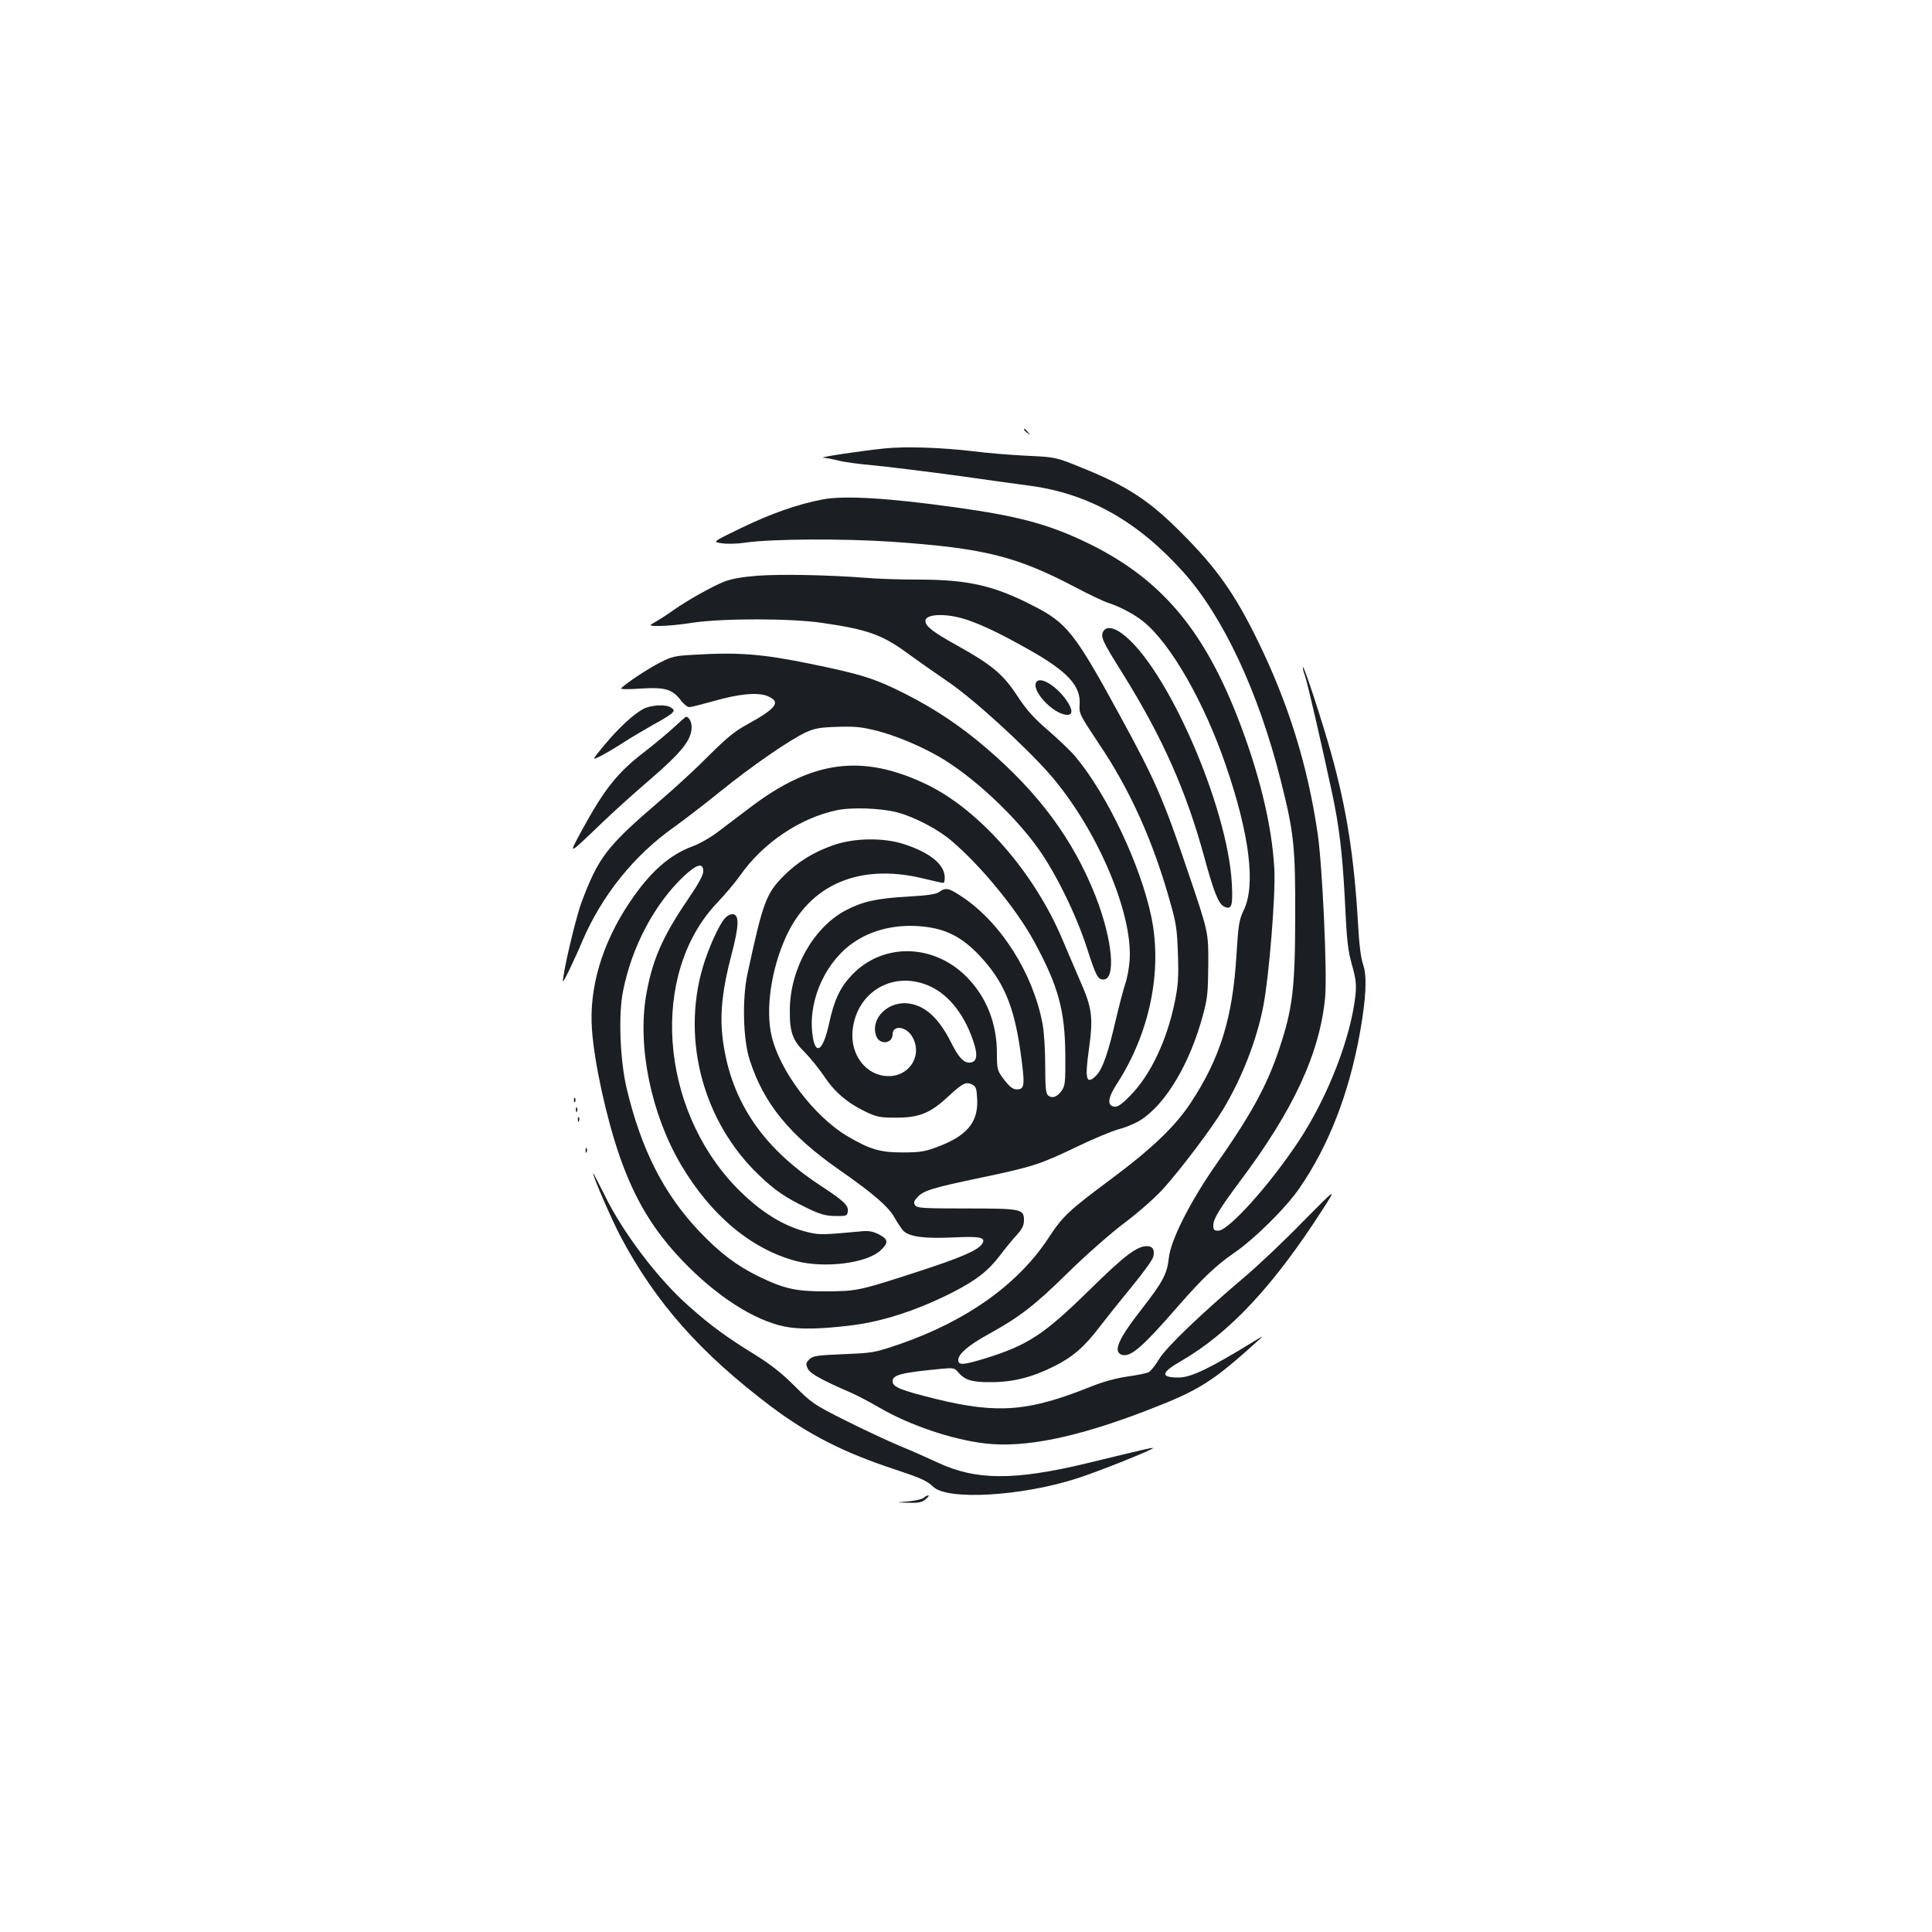 <?xml version="1.0" standalone="no"?>
<!DOCTYPE svg PUBLIC "-//W3C//DTD SVG 20010904//EN"
 "http://www.w3.org/TR/2001/REC-SVG-20010904/DTD/svg10.dtd">
<svg version="1.0" xmlns="http://www.w3.org/2000/svg"
 width="1000pt" height="1000pt" viewBox="0 0 1000 1000"
 preserveAspectRatio="xMidYMid meet">
<g transform="translate(0,1000) scale(0.1,-0.1)"
fill="#1b1f23" stroke="none">
<path d="M5300 7776 c0 -2 8 -10 18 -17 15 -13 16 -12 3 4 -13 16 -21 21 -21
13z"/>
<path d="M4580 7679 c-122 -12 -350 -47 -320 -48 14 -1 50 -7 80 -15 30 -8
114 -19 185 -25 72 -7 258 -30 415 -51 157 -22 335 -47 397 -55 300 -42 551
-183 786 -444 207 -230 391 -622 506 -1080 69 -274 76 -342 75 -711 -1 -373
-14 -472 -83 -680 -65 -193 -145 -339 -334 -608 -128 -185 -227 -380 -237
-472 -9 -84 -30 -123 -140 -265 -123 -157 -152 -224 -101 -238 45 -11 105 41
285 248 129 148 201 216 291 278 107 73 270 234 341 337 152 221 257 491 314
810 31 176 36 287 16 346 -12 32 -21 105 -27 214 -20 345 -59 595 -139 881
-47 168 -140 452 -146 446 -2 -2 2 -23 11 -46 13 -38 85 -350 140 -606 36
-168 53 -310 65 -535 12 -245 15 -273 42 -370 16 -57 19 -89 14 -139 -23 -219
-142 -527 -293 -756 -150 -227 -364 -465 -417 -465 -22 0 -26 4 -26 28 0 33
33 86 133 221 282 374 419 670 446 961 11 124 -14 678 -39 847 -52 353 -151
672 -311 999 -119 242 -211 373 -395 557 -165 166 -281 242 -512 335 -137 56
-137 56 -287 63 -82 4 -206 14 -275 23 -167 20 -356 26 -460 15z"/>
<path d="M4258 7415 c-126 -24 -265 -72 -422 -148 -149 -72 -149 -72 -100 -79
27 -4 81 -3 119 3 135 20 505 22 760 5 477 -33 643 -74 950 -235 72 -38 148
-74 170 -81 62 -20 136 -59 184 -98 141 -114 314 -417 426 -744 123 -358 155
-620 93 -748 -24 -50 -28 -72 -38 -230 -19 -327 -84 -537 -238 -770 -80 -121
-201 -236 -406 -389 -227 -169 -254 -194 -332 -313 -156 -236 -421 -425 -764
-544 -132 -45 -139 -47 -293 -53 -140 -6 -160 -9 -178 -27 -18 -18 -19 -24 -8
-48 12 -26 72 -59 229 -127 30 -13 95 -48 144 -76 152 -89 373 -164 543 -184
208 -25 483 32 853 176 259 100 329 145 564 358 29 26 27 25 -24 -6 -228 -140
-325 -187 -390 -187 -95 0 -92 25 13 85 252 146 480 391 733 785 74 115 74
115 -104 -65 -97 -100 -231 -226 -297 -282 -220 -186 -408 -365 -445 -427 -19
-31 -43 -62 -54 -68 -10 -6 -60 -16 -111 -23 -61 -9 -126 -27 -191 -53 -319
-128 -479 -141 -796 -64 -186 46 -228 63 -228 92 0 34 44 45 252 65 61 6 69 4
85 -15 36 -43 72 -55 173 -54 113 0 213 25 328 83 96 48 156 101 235 205 34
44 108 137 164 205 57 69 107 138 112 155 9 36 -2 56 -32 56 -53 0 -117 -49
-297 -226 -236 -231 -317 -285 -537 -354 -118 -36 -143 -38 -143 -9 0 31 54
77 156 133 161 89 237 147 409 316 98 96 223 206 296 261 71 53 157 129 198
174 89 98 253 315 310 410 99 164 176 362 210 538 30 155 64 580 57 707 -12
232 -80 507 -196 802 -181 456 -404 712 -780 892 -195 93 -350 135 -675 180
-351 49 -575 62 -687 41z"/>
<path d="M3920 7020 c-78 -6 -134 -16 -170 -30 -64 -25 -195 -99 -261 -146
-25 -18 -66 -45 -90 -59 -44 -25 -44 -25 17 -25 33 0 110 7 170 17 155 23 508
23 669 -1 237 -34 314 -62 450 -163 44 -32 135 -96 201 -141 129 -87 397 -331
527 -479 241 -276 431 -716 414 -963 -3 -41 -13 -95 -22 -120 -9 -25 -31 -110
-50 -190 -39 -170 -69 -255 -101 -287 -51 -51 -60 -20 -38 134 23 166 17 215
-44 353 -27 63 -69 160 -92 215 -146 349 -430 673 -704 805 -333 159 -590 126
-914 -120 -48 -36 -120 -91 -161 -122 -40 -31 -101 -66 -135 -78 -122 -45
-222 -134 -328 -292 -142 -212 -210 -442 -194 -658 12 -170 74 -454 142 -651
78 -225 175 -387 329 -547 174 -181 366 -305 525 -338 78 -16 187 -14 355 7
158 20 340 80 518 171 122 63 181 109 243 190 26 35 65 82 86 105 29 32 38 51
38 77 0 58 -12 61 -299 61 -228 0 -255 2 -265 17 -8 14 -5 22 13 42 32 34 78
48 331 101 263 55 306 69 495 160 83 40 179 80 215 90 36 9 86 30 113 47 132
84 257 295 324 546 23 85 26 117 27 262 1 165 1 165 -106 480 -125 372 -170
474 -348 800 -238 437 -277 486 -457 577 -198 102 -335 133 -587 133 -94 0
-223 4 -286 10 -186 14 -426 19 -550 10z m1085 -228 c87 -30 172 -71 325 -157
198 -112 266 -187 258 -284 -3 -44 1 -52 99 -199 163 -242 281 -504 370 -822
31 -109 36 -143 40 -270 4 -122 1 -161 -17 -249 -41 -199 -127 -379 -232 -484
-42 -43 -64 -58 -80 -55 -39 5 -34 46 13 118 169 261 236 582 179 861 -55 268
-228 634 -393 832 -22 27 -85 87 -139 134 -77 66 -113 106 -163 182 -74 113
-134 162 -320 265 -118 66 -155 95 -155 122 0 38 111 41 215 6z m-360 -997
c89 -24 212 -88 281 -148 153 -130 338 -356 427 -521 124 -228 159 -354 161
-583 1 -150 -1 -163 -20 -190 -24 -32 -48 -40 -69 -23 -12 10 -15 43 -15 155
0 82 -6 175 -14 217 -50 262 -216 523 -416 656 -69 46 -85 50 -119 25 -18 -12
-60 -18 -165 -24 -160 -9 -233 -26 -319 -71 -168 -90 -288 -304 -289 -517 -1
-112 15 -157 75 -215 27 -27 73 -83 100 -123 56 -85 123 -142 217 -187 59 -28
74 -31 160 -31 116 0 175 23 265 107 78 72 94 80 126 65 21 -11 24 -20 27 -79
5 -118 -54 -188 -208 -245 -64 -24 -90 -28 -180 -28 -115 0 -169 16 -287 86
-170 102 -347 336 -389 516 -33 139 -2 348 75 516 123 268 377 378 701 302 58
-14 108 -25 113 -25 4 0 7 12 7 28 0 68 -79 131 -215 174 -105 33 -252 31
-360 -6 -103 -36 -184 -85 -258 -159 -92 -92 -108 -137 -188 -507 -28 -129
-23 -340 11 -445 72 -226 208 -392 464 -570 174 -121 256 -192 286 -247 14
-25 34 -55 44 -67 29 -32 110 -43 259 -36 142 7 171 0 151 -32 -19 -33 -106
-71 -324 -142 -313 -102 -325 -104 -480 -105 -160 -1 -221 13 -355 78 -115 57
-198 120 -305 232 -185 195 -302 426 -377 743 -34 146 -43 381 -18 502 46 231
164 453 318 597 65 60 97 68 97 22 0 -20 -25 -66 -84 -152 -128 -189 -180
-309 -211 -486 -47 -268 25 -618 180 -881 154 -261 363 -436 595 -498 148 -39
367 -12 439 56 41 39 39 56 -10 82 -33 16 -53 20 -98 15 -185 -17 -207 -18
-260 -6 -131 29 -257 107 -382 236 -397 413 -444 1104 -99 1469 42 44 97 109
122 145 117 167 309 296 498 336 79 17 231 11 315 -11z m165 -595 c101 -16
176 -58 258 -144 124 -131 179 -257 213 -493 24 -171 23 -197 -9 -201 -27 -4
-45 9 -84 62 -26 36 -28 46 -28 125 0 155 -55 292 -157 395 -173 174 -437 177
-596 7 -60 -64 -90 -129 -116 -250 -32 -148 -74 -169 -87 -45 -19 178 76 378
225 473 105 68 241 93 381 71z m8 -307 c100 -47 183 -158 226 -302 18 -61 9
-91 -28 -91 -29 0 -56 30 -91 100 -63 126 -131 191 -215 205 -111 19 -209 -77
-174 -169 18 -46 84 -38 84 10 0 49 68 43 100 -9 58 -94 -9 -208 -122 -207
-114 1 -198 109 -185 237 21 204 218 315 405 226z"/>
<path d="M5367 6473 c-39 -38 84 -173 158 -173 29 0 27 29 -5 75 -49 71 -129
122 -153 98z"/>
<path d="M3753 5248 c-32 -34 -88 -160 -117 -260 -108 -376 6 -796 291 -1069
84 -81 139 -118 249 -171 70 -34 96 -41 147 -42 58 -1 62 1 65 22 5 33 -17 54
-148 140 -303 200 -465 448 -501 770 -13 120 1 246 47 420 39 148 41 205 9
210 -12 2 -30 -7 -42 -20z"/>
<path d="M5710 6731 c-14 -28 -4 -50 102 -219 204 -327 329 -608 422 -951 50
-182 73 -240 103 -254 38 -17 45 4 39 118 -21 403 -340 1130 -569 1296 -46 34
-82 37 -97 10z"/>
<path d="M3594 6611 c-99 -5 -117 -9 -179 -41 -59 -30 -167 -101 -200 -132 -6
-6 32 -7 101 -2 127 8 164 -3 209 -62 14 -19 34 -34 43 -34 9 0 64 14 122 30
134 39 231 48 283 27 71 -30 48 -62 -108 -148 -61 -33 -107 -71 -195 -159 -63
-64 -177 -169 -252 -233 -277 -237 -320 -293 -408 -527 -25 -68 -79 -287 -94
-385 -6 -37 -4 -34 29 31 19 40 51 109 70 155 102 236 266 441 474 588 53 38
161 121 240 185 159 129 356 265 441 305 46 21 72 26 165 29 92 3 126 -1 206
-21 99 -26 223 -78 320 -134 170 -98 387 -299 512 -474 91 -127 197 -343 252
-513 48 -149 57 -166 86 -166 67 0 47 209 -41 433 -115 291 -291 530 -565 765
-135 116 -268 204 -422 282 -157 79 -228 101 -493 155 -244 50 -371 60 -596
46z"/>
<path d="M3329 6330 c-51 -27 -128 -99 -203 -189 -64 -78 -64 -78 -13 -52 29
15 84 48 122 73 39 25 106 64 148 88 43 23 85 49 94 58 14 14 14 17 -3 29 -26
19 -103 15 -145 -7z"/>
<path d="M3489 6236 c-31 -29 -103 -89 -160 -133 -136 -105 -203 -191 -318
-402 -70 -130 -75 -132 104 39 61 59 171 158 246 222 168 145 219 208 219 276
0 25 -15 53 -29 52 -4 -1 -31 -25 -62 -54z"/>
<path d="M2971 4304 c0 -11 3 -14 6 -6 3 7 2 16 -1 19 -3 4 -6 -2 -5 -13z"/>
<path d="M2981 4254 c0 -11 3 -14 6 -6 3 7 2 16 -1 19 -3 4 -6 -2 -5 -13z"/>
<path d="M2991 4204 c0 -11 3 -14 6 -6 3 7 2 16 -1 19 -3 4 -6 -2 -5 -13z"/>
<path d="M3031 4044 c0 -11 3 -14 6 -6 3 7 2 16 -1 19 -3 4 -6 -2 -5 -13z"/>
<path d="M3070 3927 c0 -19 96 -240 142 -327 182 -343 413 -604 779 -880 193
-145 375 -238 639 -325 133 -44 166 -58 201 -91 75 -71 460 -48 744 44 110 35
399 151 393 157 -3 3 -31 -3 -343 -79 -376 -90 -574 -89 -772 4 -49 23 -137
62 -198 87 -60 25 -186 84 -280 131 -163 82 -174 90 -262 178 -68 68 -123 111
-210 165 -142 88 -220 144 -336 247 -159 139 -344 383 -438 577 -33 66 -59
116 -59 112z"/>
<path d="M4782 2248 c-7 -7 -43 -16 -80 -19 -67 -6 -67 -6 -1 -7 53 -2 72 2
90 18 13 10 19 19 14 20 -6 0 -17 -6 -23 -12z"/>
</g>
</svg>
